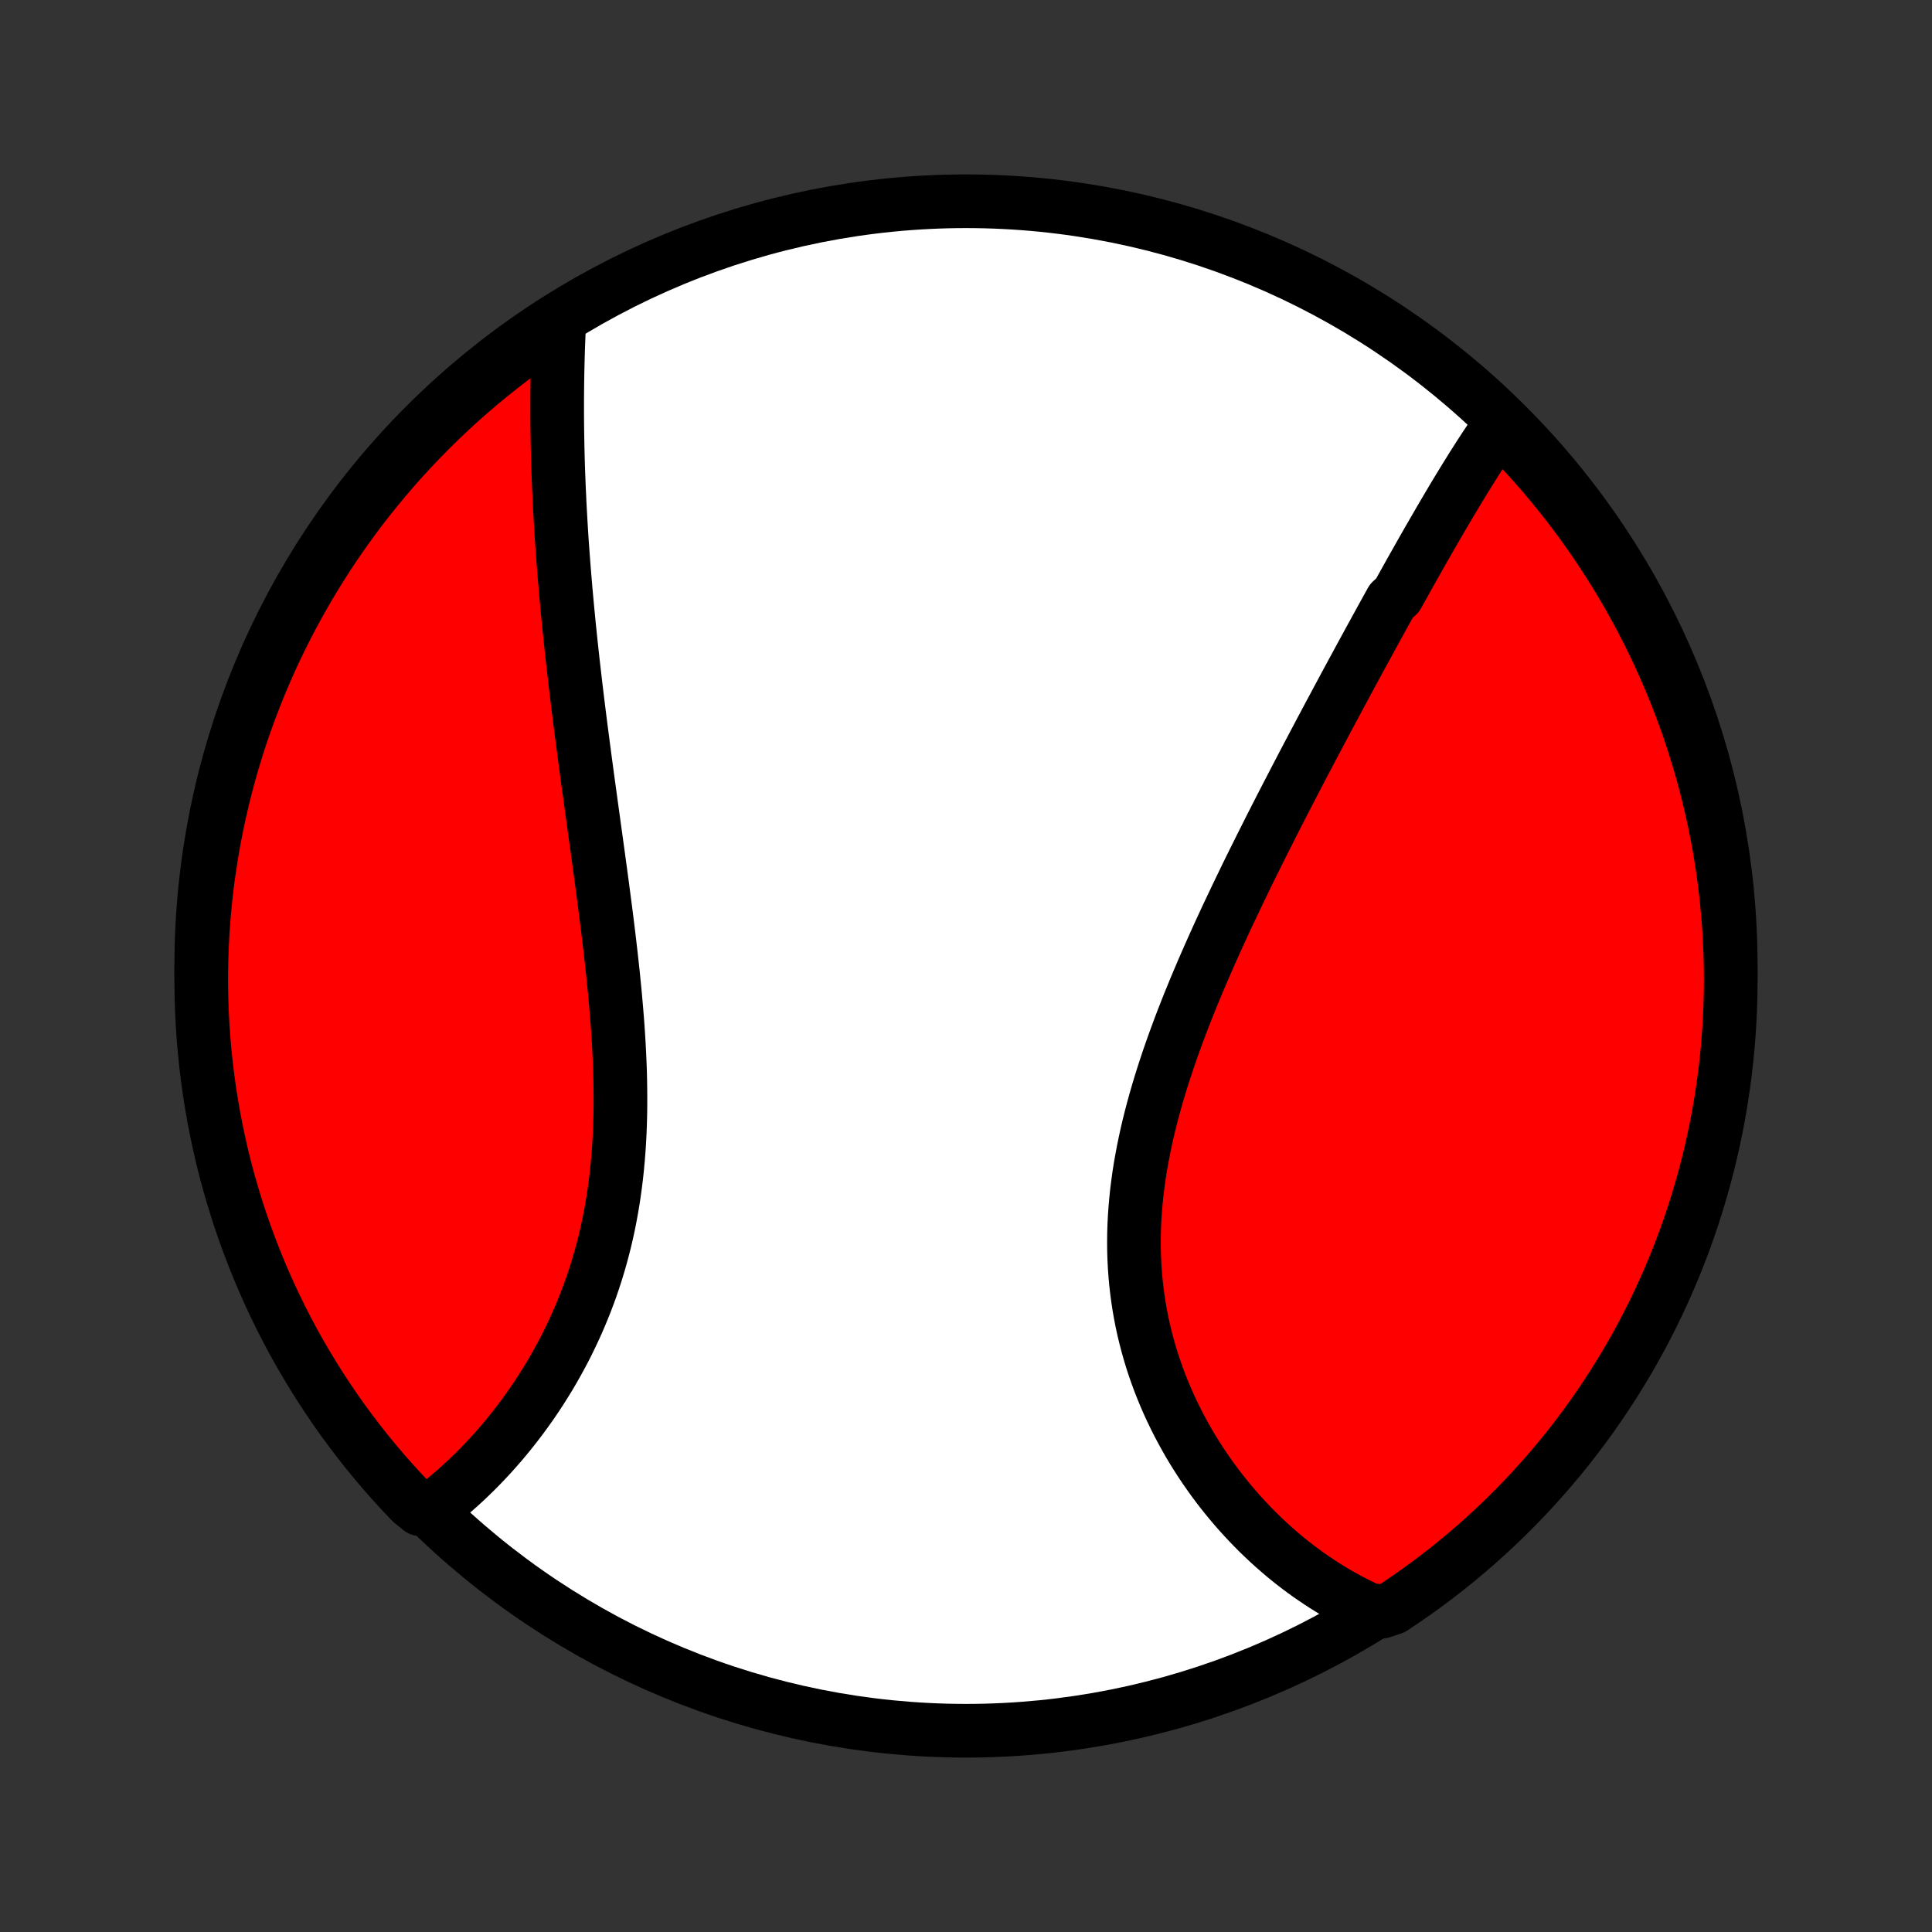 <?xml version="1.0" encoding="utf-8" standalone="no"?>
<!DOCTYPE svg PUBLIC "-//W3C//DTD SVG 1.1//EN"
  "http://www.w3.org/Graphics/SVG/1.1/DTD/svg11.dtd">
<!-- Created with matplotlib (http://matplotlib.org/) -->
<svg height="72pt" version="1.1" viewBox="0 0 72 72" width="72pt" xmlns="http://www.w3.org/2000/svg" xmlns:xlink="http://www.w3.org/1999/xlink">
 <rect x="0" y="0" width="72" height="72" fill="#333333" stroke="none"/>
 <defs>
  <style type="text/css">
*{stroke-linecap:butt;stroke-linejoin:round;}
  </style>
 </defs>
 <g id="figure_1">
  <g id="patch_1">
   <path d="
M0 72
L72 72
L72 0
L0 0
z
" style="fill:none;"/>
  </g>
  <g id="axes_1">
   <g id="PatchCollection_1">
    <defs>
     <path d="
M36 -7.5
C43.558 -7.5 50.808 -10.503 56.153 -15.848
C61.497 -21.192 64.5 -28.442 64.5 -36
C64.5 -43.558 61.497 -50.808 56.153 -56.153
C50.808 -61.497 43.558 -64.5 36 -64.5
C28.442 -64.5 21.192 -61.497 15.848 -56.153
C10.503 -50.808 7.5 -43.558 7.5 -36
C7.5 -28.442 10.503 -21.192 15.848 -15.848
C21.192 -10.503 28.442 -7.5 36 -7.5
z
" id="C0_0_a811fe30f3"/>
     <path d="
M55.939 -56.219
L55.82 -56.049
L55.702 -55.878
L55.584 -55.705
L55.468 -55.531
L55.351 -55.356
L55.236 -55.179
L55.12 -55.001
L55.006 -54.821
L54.891 -54.641
L54.778 -54.459
L54.664 -54.276
L54.551 -54.092
L54.438 -53.907
L54.325 -53.721
L54.212 -53.534
L54.1 -53.346
L53.988 -53.157
L53.876 -52.967
L53.764 -52.777
L53.652 -52.585
L53.54 -52.392
L53.428 -52.199
L53.316 -52.005
L53.204 -51.81
L53.092 -51.614
L52.98 -51.417
L52.868 -51.219
L52.756 -51.02
L52.643 -50.821
L52.531 -50.62
L52.418 -50.419
L52.306 -50.217
L52.193 -50.014
L52.079 -49.81
L51.852 -49.605
L51.738 -49.399
L51.624 -49.193
L51.509 -48.985
L51.395 -48.776
L51.279 -48.566
L51.164 -48.355
L51.048 -48.144
L50.932 -47.931
L50.815 -47.717
L50.698 -47.502
L50.581 -47.285
L50.463 -47.068
L50.345 -46.85
L50.226 -46.63
L50.107 -46.409
L49.988 -46.187
L49.868 -45.964
L49.748 -45.739
L49.627 -45.513
L49.505 -45.286
L49.384 -45.058
L49.261 -44.828
L49.139 -44.596
L49.016 -44.364
L48.892 -44.13
L48.768 -43.894
L48.643 -43.657
L48.518 -43.419
L48.393 -43.178
L48.267 -42.937
L48.141 -42.694
L48.014 -42.449
L47.887 -42.203
L47.759 -41.955
L47.631 -41.705
L47.503 -41.454
L47.374 -41.201
L47.246 -40.946
L47.117 -40.69
L46.987 -40.432
L46.858 -40.172
L46.728 -39.911
L46.598 -39.648
L46.468 -39.383
L46.339 -39.116
L46.209 -38.847
L46.079 -38.577
L45.95 -38.305
L45.82 -38.032
L45.691 -37.756
L45.563 -37.479
L45.434 -37.2
L45.307 -36.919
L45.18 -36.637
L45.054 -36.353
L44.929 -36.068
L44.804 -35.78
L44.681 -35.491
L44.559 -35.201
L44.439 -34.909
L44.319 -34.615
L44.202 -34.32
L44.086 -34.024
L43.972 -33.726
L43.861 -33.426
L43.751 -33.126
L43.644 -32.824
L43.539 -32.521
L43.438 -32.217
L43.339 -31.912
L43.243 -31.606
L43.151 -31.299
L43.062 -30.992
L42.977 -30.683
L42.895 -30.374
L42.818 -30.064
L42.745 -29.754
L42.677 -29.443
L42.613 -29.133
L42.554 -28.821
L42.499 -28.51
L42.45 -28.199
L42.407 -27.888
L42.368 -27.577
L42.336 -27.267
L42.309 -26.957
L42.287 -26.647
L42.272 -26.338
L42.262 -26.03
L42.259 -25.723
L42.261 -25.417
L42.27 -25.113
L42.285 -24.809
L42.306 -24.507
L42.333 -24.206
L42.367 -23.907
L42.406 -23.61
L42.451 -23.315
L42.502 -23.022
L42.559 -22.731
L42.622 -22.442
L42.691 -22.156
L42.765 -21.872
L42.845 -21.59
L42.929 -21.311
L43.02 -21.035
L43.115 -20.762
L43.215 -20.492
L43.32 -20.225
L43.429 -19.961
L43.543 -19.7
L43.661 -19.443
L43.784 -19.189
L43.91 -18.938
L44.041 -18.69
L44.175 -18.447
L44.312 -18.206
L44.453 -17.97
L44.598 -17.737
L44.745 -17.508
L44.896 -17.282
L45.05 -17.061
L45.206 -16.843
L45.365 -16.629
L45.526 -16.419
L45.69 -16.213
L45.857 -16.01
L46.025 -15.812
L46.196 -15.617
L46.369 -15.427
L46.544 -15.24
L46.721 -15.057
L46.899 -14.878
L47.08 -14.704
L47.261 -14.533
L47.445 -14.366
L47.63 -14.203
L47.817 -14.043
L48.005 -13.888
L48.195 -13.737
L48.386 -13.589
L48.579 -13.446
L48.772 -13.306
L48.968 -13.171
L49.164 -13.039
L49.361 -12.911
L49.56 -12.787
L49.76 -12.666
L49.961 -12.55
L50.164 -12.438
L50.367 -12.329
L50.572 -12.225
L50.778 -12.124
L50.985 -12.027
L51.484 -11.934
L51.9 -12.073
L52.31 -12.347
L52.715 -12.628
L53.116 -12.916
L53.511 -13.212
L53.901 -13.514
L54.285 -13.823
L54.663 -14.139
L55.037 -14.461
L55.404 -14.79
L55.765 -15.126
L56.121 -15.467
L56.47 -15.816
L56.813 -16.17
L57.149 -16.53
L57.48 -16.896
L57.803 -17.268
L58.12 -17.646
L58.431 -18.029
L58.734 -18.418
L59.03 -18.812
L59.32 -19.212
L59.602 -19.616
L59.877 -20.026
L60.145 -20.44
L60.406 -20.859
L60.659 -21.283
L60.905 -21.711
L61.143 -22.143
L61.373 -22.58
L61.596 -23.021
L61.811 -23.466
L62.018 -23.914
L62.217 -24.367
L62.408 -24.823
L62.591 -25.282
L62.766 -25.744
L62.932 -26.21
L63.091 -26.679
L63.241 -27.15
L63.383 -27.624
L63.517 -28.101
L63.642 -28.58
L63.759 -29.061
L63.868 -29.545
L63.968 -30.03
L64.059 -30.518
L64.142 -31.006
L64.216 -31.497
L64.282 -31.989
L64.339 -32.482
L64.388 -32.976
L64.427 -33.471
L64.459 -33.967
L64.481 -34.463
L64.495 -34.96
L64.5 -35.457
L64.496 -35.955
L64.484 -36.452
L64.463 -36.95
L64.434 -37.446
L64.395 -37.943
L64.349 -38.439
L64.293 -38.934
L64.229 -39.428
L64.156 -39.922
L64.075 -40.414
L63.985 -40.904
L63.887 -41.394
L63.78 -41.881
L63.664 -42.367
L63.541 -42.851
L63.408 -43.333
L63.268 -43.812
L63.119 -44.289
L62.962 -44.764
L62.797 -45.236
L62.623 -45.705
L62.442 -46.171
L62.252 -46.634
L62.054 -47.094
L61.849 -47.551
L61.635 -48.004
L61.414 -48.453
L61.185 -48.898
L60.949 -49.34
L60.704 -49.778
L60.453 -50.211
L60.193 -50.64
L59.927 -51.064
L59.653 -51.484
L59.372 -51.9
L59.084 -52.31
L58.788 -52.715
L58.486 -53.116
L58.177 -53.511
L57.861 -53.901
L57.539 -54.285
L57.21 -54.663
L56.874 -55.037
L56.533 -55.404
z
" id="C0_1_bd10445f87"/>
     <path d="
M20.845 -60.094
L20.834 -59.867
L20.824 -59.64
L20.815 -59.412
L20.806 -59.184
L20.798 -58.955
L20.791 -58.725
L20.785 -58.495
L20.779 -58.264
L20.775 -58.033
L20.771 -57.801
L20.768 -57.568
L20.766 -57.335
L20.764 -57.101
L20.764 -56.867
L20.764 -56.631
L20.765 -56.395
L20.767 -56.159
L20.77 -55.922
L20.774 -55.684
L20.778 -55.445
L20.783 -55.206
L20.789 -54.966
L20.796 -54.725
L20.804 -54.483
L20.813 -54.24
L20.822 -53.997
L20.832 -53.753
L20.844 -53.508
L20.855 -53.262
L20.868 -53.014
L20.882 -52.767
L20.896 -52.518
L20.911 -52.268
L20.927 -52.017
L20.944 -51.764
L20.962 -51.511
L20.981 -51.257
L21 -51.001
L21.02 -50.745
L21.041 -50.487
L21.063 -50.228
L21.085 -49.968
L21.109 -49.706
L21.133 -49.443
L21.158 -49.179
L21.184 -48.913
L21.21 -48.646
L21.238 -48.378
L21.266 -48.108
L21.295 -47.837
L21.325 -47.564
L21.355 -47.29
L21.387 -47.014
L21.419 -46.737
L21.451 -46.458
L21.485 -46.178
L21.519 -45.896
L21.554 -45.612
L21.59 -45.327
L21.626 -45.04
L21.663 -44.752
L21.701 -44.462
L21.739 -44.17
L21.778 -43.876
L21.817 -43.581
L21.857 -43.285
L21.897 -42.986
L21.938 -42.686
L21.98 -42.384
L22.021 -42.081
L22.063 -41.776
L22.106 -41.469
L22.148 -41.16
L22.191 -40.851
L22.234 -40.539
L22.277 -40.226
L22.32 -39.912
L22.363 -39.596
L22.406 -39.278
L22.449 -38.959
L22.491 -38.639
L22.533 -38.318
L22.575 -37.995
L22.616 -37.671
L22.656 -37.346
L22.696 -37.02
L22.734 -36.693
L22.772 -36.365
L22.808 -36.036
L22.844 -35.706
L22.877 -35.376
L22.91 -35.045
L22.94 -34.714
L22.969 -34.382
L22.996 -34.05
L23.021 -33.718
L23.043 -33.386
L23.063 -33.054
L23.08 -32.722
L23.095 -32.39
L23.107 -32.059
L23.115 -31.728
L23.12 -31.398
L23.122 -31.069
L23.121 -30.741
L23.116 -30.413
L23.107 -30.087
L23.094 -29.762
L23.077 -29.438
L23.056 -29.116
L23.03 -28.796
L23.001 -28.478
L22.967 -28.161
L22.928 -27.846
L22.885 -27.534
L22.838 -27.224
L22.785 -26.916
L22.729 -26.611
L22.668 -26.308
L22.602 -26.008
L22.532 -25.711
L22.457 -25.416
L22.378 -25.125
L22.294 -24.836
L22.207 -24.551
L22.115 -24.269
L22.019 -23.99
L21.919 -23.715
L21.816 -23.443
L21.708 -23.174
L21.597 -22.909
L21.483 -22.648
L21.365 -22.39
L21.244 -22.136
L21.121 -21.885
L20.994 -21.638
L20.864 -21.395
L20.732 -21.156
L20.598 -20.921
L20.461 -20.689
L20.321 -20.461
L20.18 -20.237
L20.037 -20.017
L19.892 -19.801
L19.745 -19.588
L19.596 -19.38
L19.446 -19.175
L19.295 -18.975
L19.142 -18.778
L18.988 -18.585
L18.833 -18.395
L18.676 -18.21
L18.519 -18.029
L18.361 -17.851
L18.202 -17.677
L18.042 -17.507
L17.882 -17.341
L17.721 -17.178
L17.559 -17.02
L17.397 -16.864
L17.234 -16.713
L17.07 -16.565
L16.907 -16.421
L16.742 -16.281
L16.578 -16.144
L16.413 -16.011
L16.248 -15.882
L15.66 -15.756
L15.315 -16.037
L14.976 -16.395
L14.643 -16.759
L14.317 -17.128
L13.998 -17.504
L13.685 -17.885
L13.379 -18.272
L13.08 -18.664
L12.787 -19.062
L12.502 -19.464
L12.225 -19.872
L11.954 -20.284
L11.691 -20.702
L11.435 -21.124
L11.186 -21.55
L10.945 -21.981
L10.712 -22.416
L10.486 -22.856
L10.269 -23.299
L10.059 -23.746
L9.857 -24.197
L9.663 -24.652
L9.477 -25.11
L9.299 -25.571
L9.129 -26.035
L8.967 -26.503
L8.814 -26.974
L8.669 -27.447
L8.532 -27.922
L8.403 -28.401
L8.283 -28.881
L8.172 -29.364
L8.069 -29.849
L7.974 -30.335
L7.888 -30.824
L7.81 -31.314
L7.742 -31.805
L7.681 -32.297
L7.63 -32.791
L7.586 -33.286
L7.552 -33.781
L7.526 -34.278
L7.509 -34.774
L7.501 -35.272
L7.501 -35.769
L7.51 -36.266
L7.528 -36.764
L7.554 -37.261
L7.589 -37.757
L7.633 -38.254
L7.685 -38.749
L7.746 -39.244
L7.816 -39.737
L7.894 -40.23
L7.98 -40.721
L8.076 -41.211
L8.179 -41.699
L8.292 -42.186
L8.412 -42.67
L8.541 -43.153
L8.679 -43.633
L8.824 -44.111
L8.978 -44.587
L9.141 -45.06
L9.311 -45.53
L9.49 -45.997
L9.676 -46.462
L9.871 -46.923
L10.073 -47.38
L10.284 -47.835
L10.502 -48.285
L10.728 -48.732
L10.962 -49.175
L11.204 -49.614
L11.453 -50.049
L11.709 -50.48
L11.973 -50.906
L12.244 -51.328
L12.522 -51.745
L12.808 -52.157
L13.101 -52.564
L13.4 -52.967
L13.707 -53.364
L14.02 -53.755
L14.34 -54.142
L14.666 -54.523
L14.999 -54.898
L15.339 -55.267
L15.685 -55.631
L16.037 -55.988
L16.395 -56.34
L16.759 -56.685
L17.128 -57.024
L17.504 -57.357
L17.885 -57.683
L18.272 -58.002
L18.664 -58.315
L19.062 -58.621
L19.464 -58.92
L19.872 -59.212
L20.284 -59.498
z
" id="C0_2_2325efb33d"/>
    </defs>
    <g clip-path="url(#p1bffca34e9)">
     <use style="fill:#ffffff;stroke:#000000;stroke-width:2.0;" x="0.0" xlink:href="#C0_0_a811fe30f3" y="72.0"/>
    </g>
    <g clip-path="url(#p1bffca34e9)">
     <use style="fill:#ff0000;stroke:#000000;stroke-width:2.0;" x="0.0" xlink:href="#C0_1_bd10445f87" y="72.0"/>
    </g>
    <g clip-path="url(#p1bffca34e9)">
     <use style="fill:#ff0000;stroke:#000000;stroke-width:2.0;" x="0.0" xlink:href="#C0_2_2325efb33d" y="72.0"/>
    </g>
   </g>
  </g>
 </g>
 <defs>
  <clipPath id="p1bffca34e9">
   <rect height="72.0" width="72.0" x="0.0" y="0.0"/>
  </clipPath>
 </defs>
</svg>
